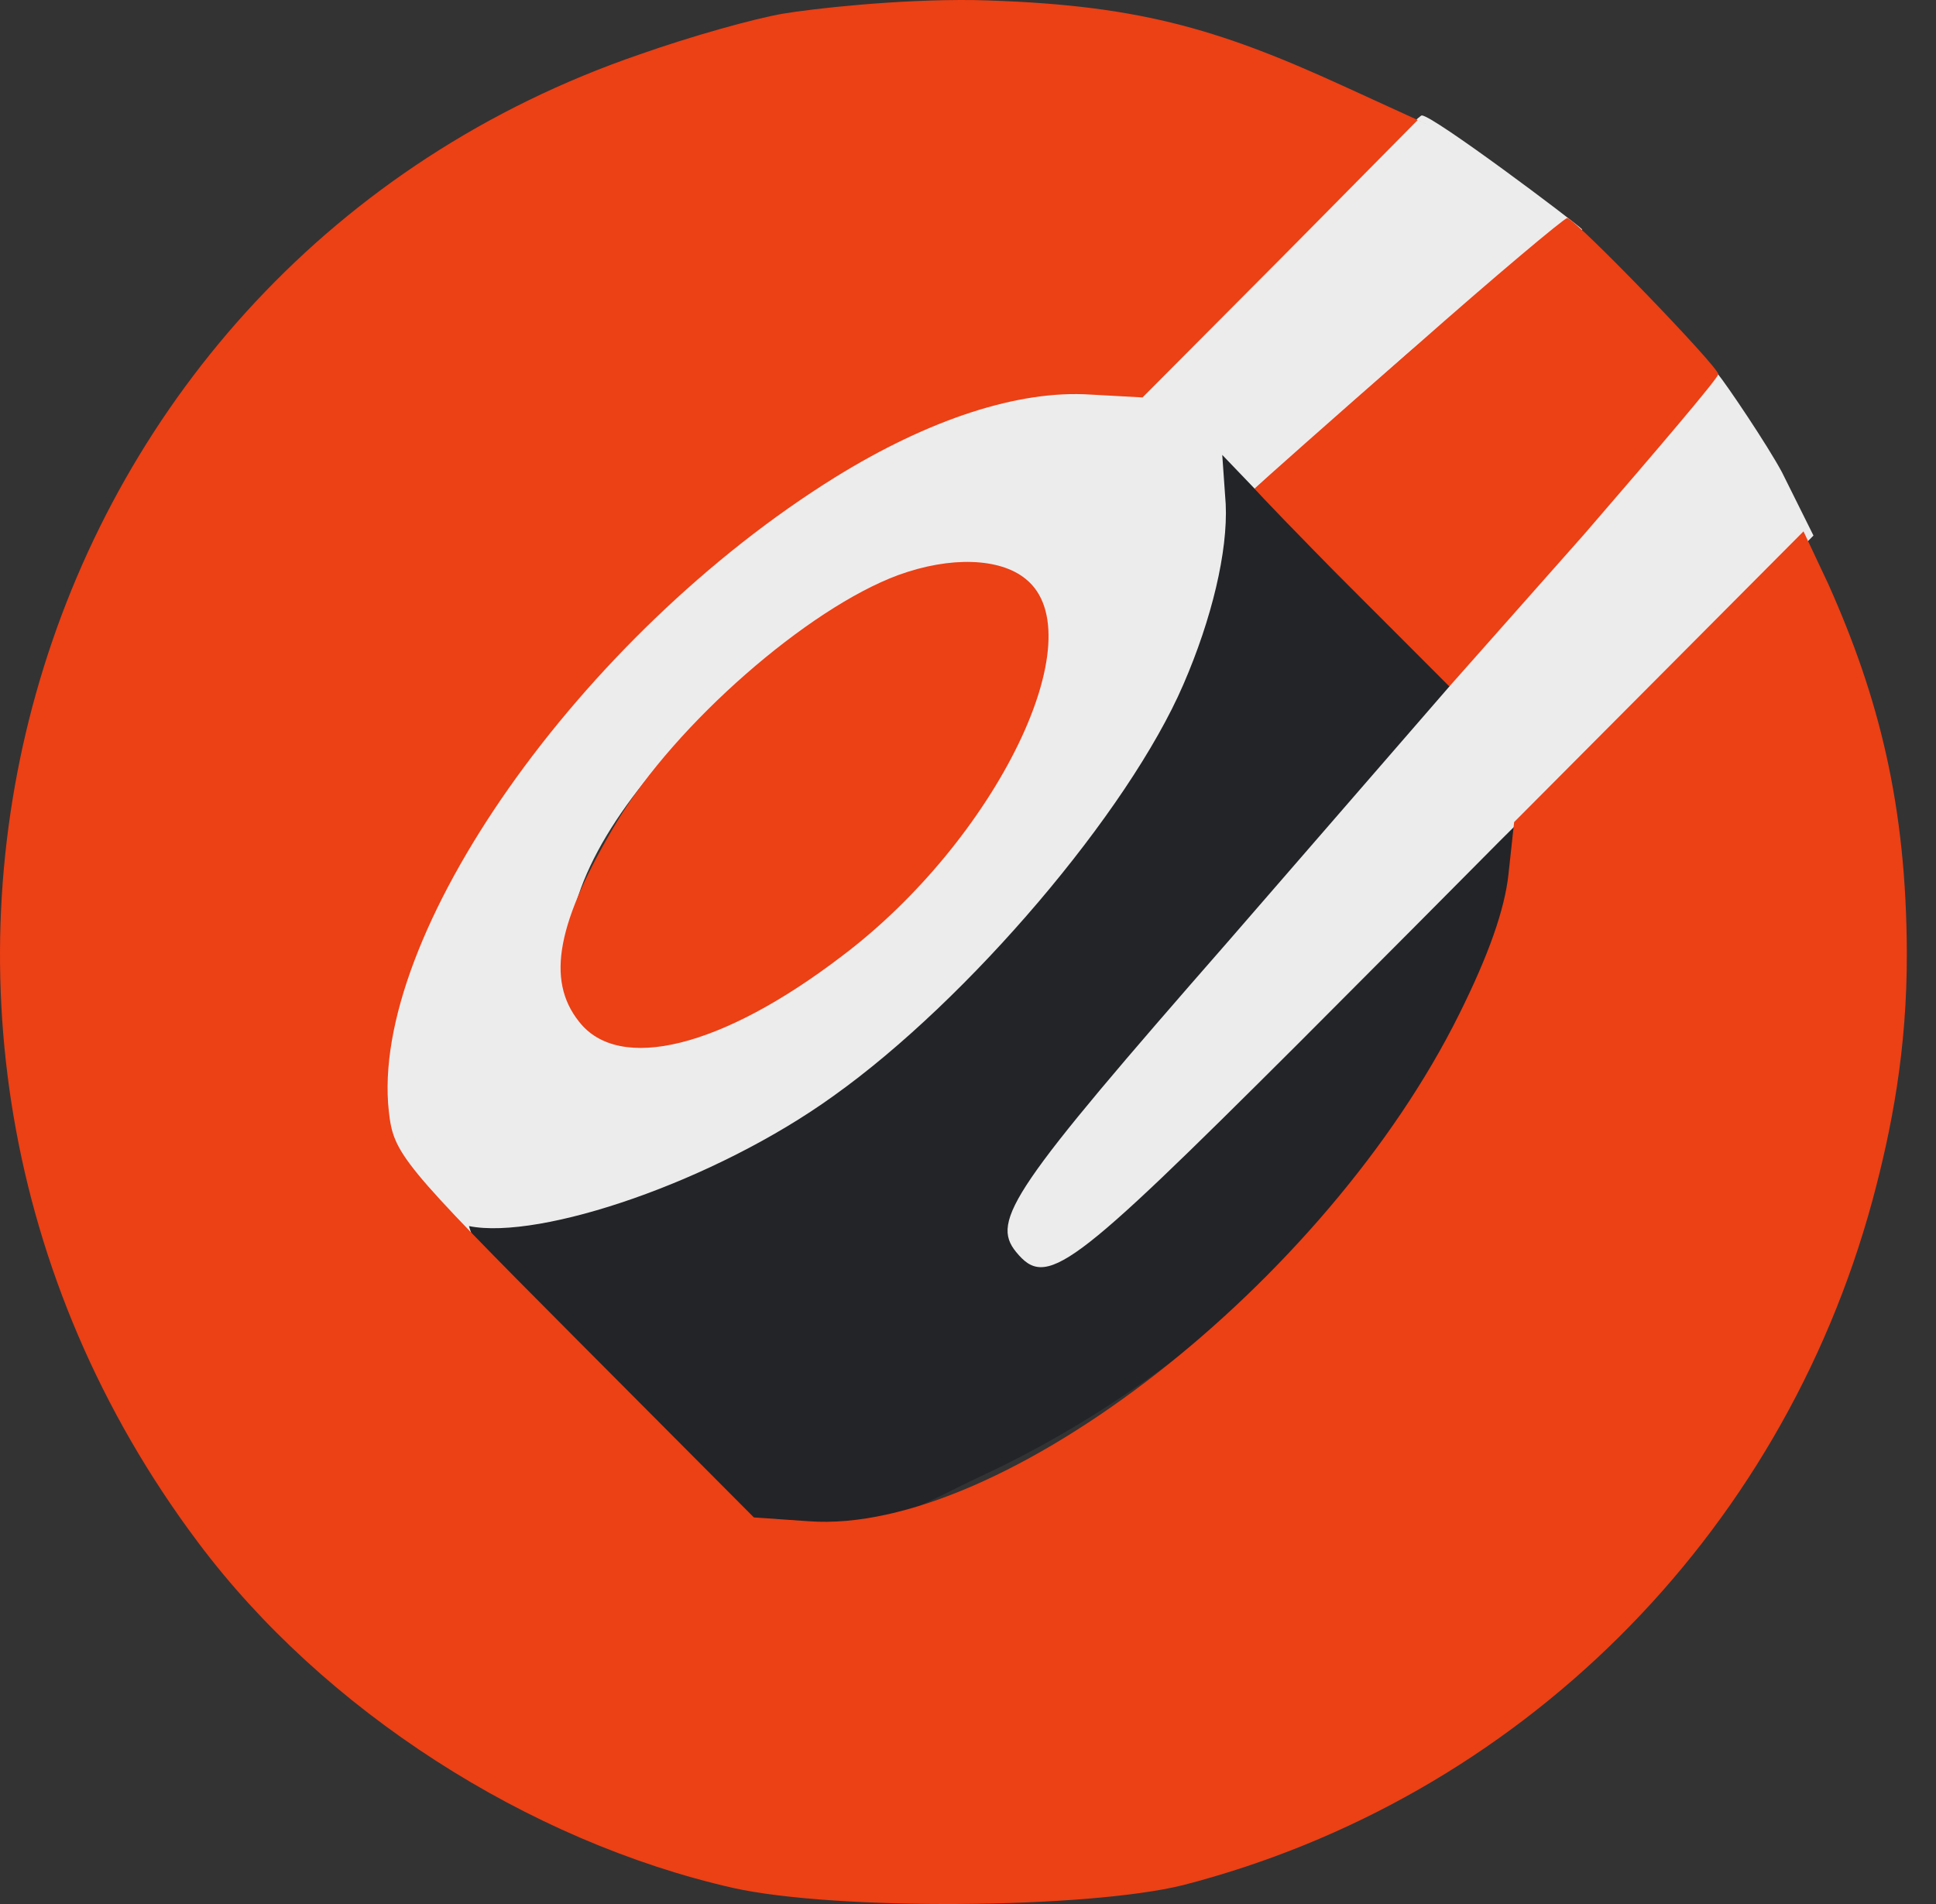 <svg width="61" height="60" viewBox="0 0 61 60" fill="none" xmlns="http://www.w3.org/2000/svg">
<rect x="0" y="0" width="61" height="60" fill="#333333" stroke="none"/>
<path d="M40.218 8.072L36.107 12.367L34.111 11.974C31.746 11.974 29.648 12.57 26.804 14.13C22.553 16.47 18.179 21.16 15.245 25.57C13.059 28.84 11.752 31.244 11.573 34.004C11.453 36.104 12.05 36.572 13.098 37.712C14.146 38.852 14.727 39.283 16.912 39.253C19.487 39.223 21.725 38.066 24.928 35.996C33.611 30.356 40.81 20.789 38.894 15.749L38.777 15.294L38.653 14.664L39.259 15.651C41.212 13.921 42.307 12.952 44.26 11.222C46.895 8.912 49.794 7.38 49.854 7.23C49.611 6.988 45.157 3.637 44.797 3.637C44.707 3.637 42.584 5.702 40.218 8.072ZM31.815 18.717C34.749 22.347 27.197 31.529 20.879 32.159C19.741 32.249 19.529 32.483 18.841 31.883C15.697 29.183 21.293 21.597 28.179 18.717C30.185 17.877 31.037 17.757 31.815 18.717Z" fill="#ECECEC"/>
<path d="M43.247 24.32C37.169 31.28 31.661 37.849 31.511 38.119C30.972 39.109 32.525 40.749 33.513 40.209C33.782 40.029 39.714 34.57 45.925 28.307L57.139 16.876L56.147 14.882C55.698 14.042 54.406 12.12 54.107 11.76C53.611 12.412 54.115 11.841 43.247 24.32Z" fill="#ECECEC"/>
<path d="M38.62 15.886C38.69 17.374 38.183 19.502 37.285 21.572C35.548 25.592 30.518 31.502 26.267 34.532C22.524 37.232 17.023 39.087 14.777 38.637C14.953 39.255 15.002 39.225 18.954 43.215L23.425 48.22H26.212C27.979 48.1 29.351 47.252 30.878 46.532C38.872 42.842 47.377 34.532 47.959 25.804C46.788 26.959 47.255 26.522 40.908 32.882C33.692 40.082 32.973 40.622 32.015 39.452C31.207 38.462 31.895 37.442 38.692 29.672L45.679 21.619L42.079 18.057L38.511 14.335L38.62 15.886Z" fill="#232428"/>
<path d="M24.677 0.43C23.783 0.58 21.757 1.148 20.148 1.717C0.782 8.363 -6.219 31.982 6.235 48.597C10.197 53.895 16.633 58.026 23.098 59.493C26.316 60.212 34.271 60.152 37.28 59.404C47.827 56.679 56.11 48.477 59 37.82C59.596 35.605 60.09 33.096 60.081 30.026C60.066 25.385 59.209 21.984 57.6 18.391L56.825 16.745L52.267 21.325L47.708 25.905L47.529 27.552C47.41 28.66 46.904 30.096 45.98 31.952C41.779 40.424 31.56 48.387 25.482 47.938L23.754 47.818L18.063 42.101C12.64 36.652 12.402 36.353 12.253 35.036C11.627 29.498 18.271 20.038 26.316 15.039C29.265 13.213 32.096 12.284 34.36 12.434L35.999 12.524L40.349 8.153L44.669 3.783C44.669 3.783 46.308 4.531 42.315 2.705C38.323 0.879 35.755 0.122 30.69 0.002C28.247 -0.028 25.571 0.28 24.677 0.43Z" fill="#EC4015"/>
<path d="M44.559 10.952C42.014 13.172 39.647 15.279 39.527 15.399C39.663 15.556 40.876 16.832 42.583 18.542L45.667 21.632L49.918 16.832C52.224 14.162 54.14 11.912 54.14 11.792C54.14 11.552 49.619 6.872 49.379 6.872C49.289 6.872 47.104 8.702 44.559 10.952Z" fill="#EC4015"/>
<path d="M28.302 18.122C25.458 19.172 21.296 22.802 19.44 25.892C17.554 29.042 17.194 30.872 18.242 32.192C19.5 33.812 22.733 33.032 26.536 30.122C31.386 26.462 34.53 20.012 32.315 18.242C31.506 17.582 29.949 17.522 28.302 18.122Z" fill="#EC4015"/>
</svg>
